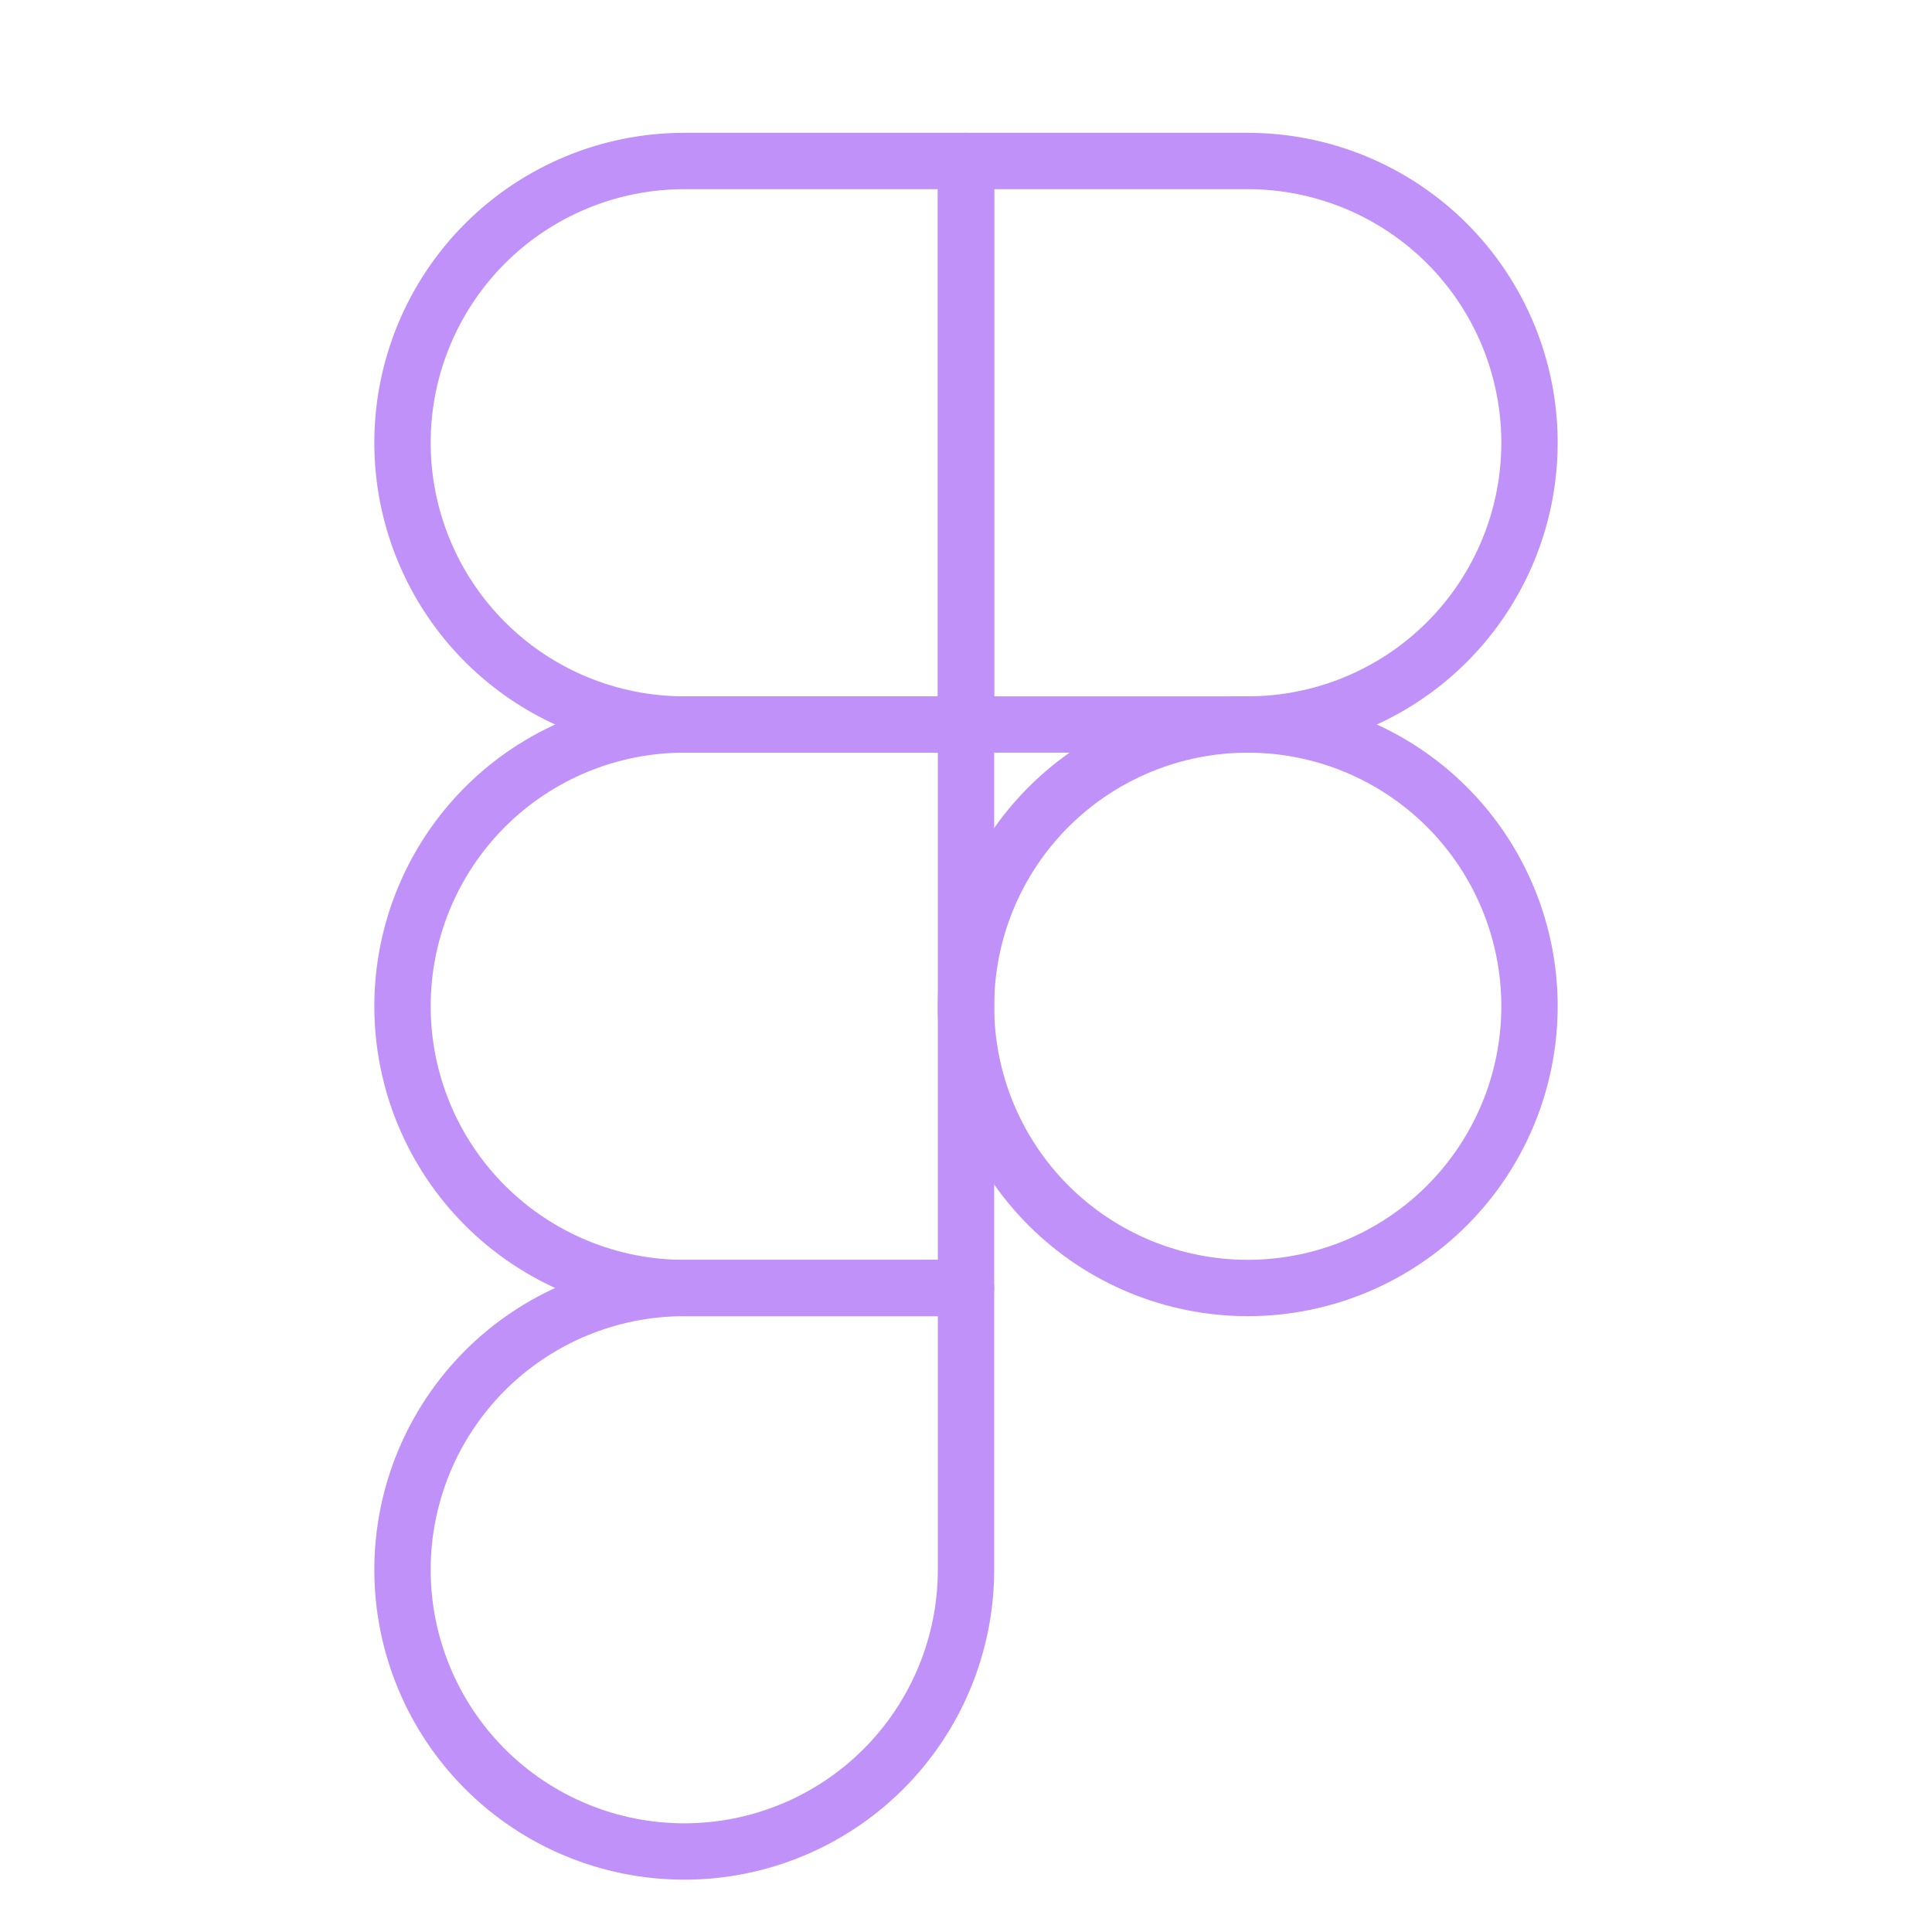 <svg width="48" height="48" viewBox="0 0 48 48" fill="none" xmlns="http://www.w3.org/2000/svg">
<path d="M10 11C10 9.143 10.738 7.363 12.05 6.05C13.363 4.737 15.143 4 17 4H24V18H17C15.143 18 13.363 17.262 12.05 15.95C10.738 14.637 10 12.857 10 11Z" stroke="#BF91F9" stroke-width="1.4" stroke-linecap="round" stroke-linejoin="round"/>
<path d="M24 4H31C31.919 4 32.83 4.181 33.679 4.533C34.528 4.885 35.3 5.4 35.95 6.05C36.6 6.7 37.115 7.472 37.467 8.321C37.819 9.17 38 10.081 38 11C38 11.919 37.819 12.829 37.467 13.679C37.115 14.528 36.6 15.3 35.95 15.95C35.3 16.6 34.528 17.115 33.679 17.467C32.83 17.819 31.919 18 31 18H24V4Z" stroke="#BF91F9" stroke-width="1.4" stroke-linecap="round" stroke-linejoin="round"/>
<path d="M24 25C24 24.081 24.181 23.171 24.533 22.321C24.885 21.472 25.4 20.7 26.05 20.05C26.7 19.4 27.472 18.885 28.321 18.533C29.171 18.181 30.081 18 31 18C31.919 18 32.83 18.181 33.679 18.533C34.528 18.885 35.3 19.4 35.95 20.05C36.6 20.7 37.115 21.472 37.467 22.321C37.819 23.171 38 24.081 38 25C38 25.919 37.819 26.829 37.467 27.679C37.115 28.528 36.6 29.3 35.95 29.95C35.3 30.6 34.528 31.115 33.679 31.467C32.83 31.819 31.919 32 31 32C30.081 32 29.171 31.819 28.321 31.467C27.472 31.115 26.7 30.6 26.05 29.95C25.4 29.3 24.885 28.528 24.533 27.679C24.181 26.829 24 25.919 24 25V25Z" stroke="#BF91F9" stroke-width="1.4" stroke-linecap="round" stroke-linejoin="round"/>
<path d="M10 39C10 37.144 10.738 35.363 12.05 34.05C13.363 32.737 15.143 32 17 32H24V39C24 40.856 23.262 42.637 21.95 43.95C20.637 45.263 18.857 46 17 46C15.143 46 13.363 45.263 12.05 43.95C10.738 42.637 10 40.856 10 39Z" stroke="#BF91F9" stroke-width="1.4" stroke-linecap="round" stroke-linejoin="round"/>
<path d="M10 25C10 23.143 10.738 21.363 12.05 20.05C13.363 18.738 15.143 18 17 18H24V32H17C15.143 32 13.363 31.262 12.05 29.95C10.738 28.637 10 26.857 10 25Z" stroke="#BF91F9" stroke-width="1.4" stroke-linecap="round" stroke-linejoin="round"/>
</svg>
